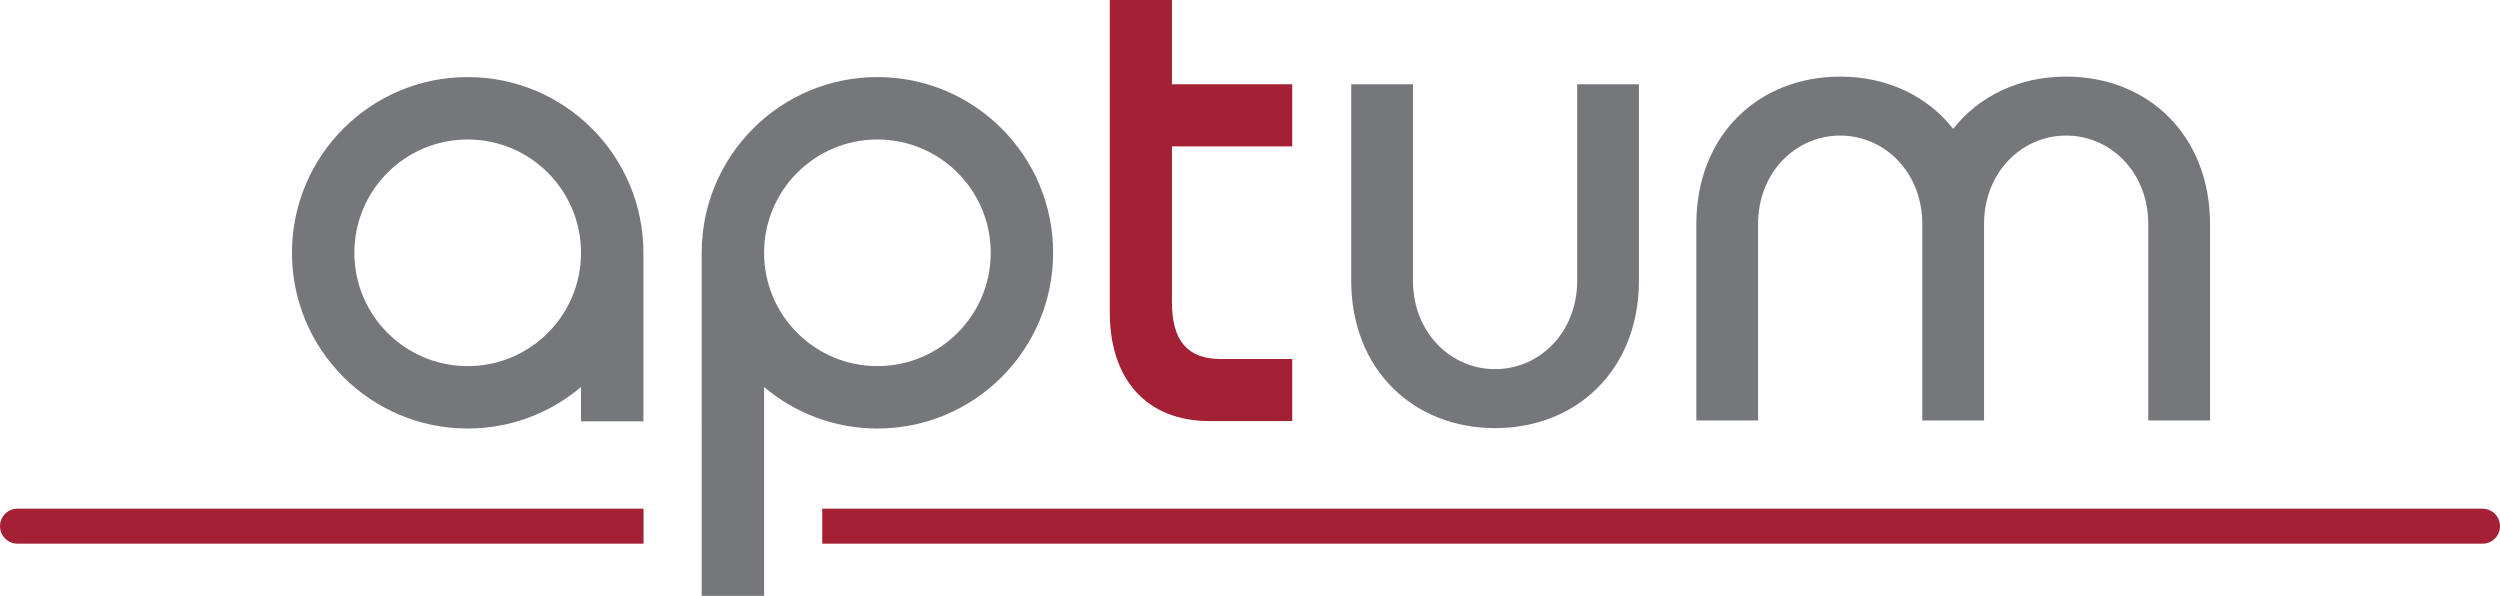 <?xml version="1.0" encoding="UTF-8" standalone="no"?><!-- Generator: Gravit.io --><svg xmlns="http://www.w3.org/2000/svg" xmlns:xlink="http://www.w3.org/1999/xlink" style="isolation:isolate" viewBox="0 0 150 35.754" width="150pt" height="35.754pt"><defs><clipPath id="_clipPath_N2X9EfySZ5l1HNMi3k8Mo1mwS5pKmzv8"><rect width="150" height="35.754"/></clipPath></defs><g clip-path="url(#_clipPath_N2X9EfySZ5l1HNMi3k8Mo1mwS5pKmzv8)"><g><g><path d=" M 0 31.571 C 0 32.151 0.469 32.621 1.05 32.621 L 38.613 32.621 L 38.613 30.521 L 1.05 30.521 C 0.469 30.521 0 30.991 0 31.571 Z " fill="rgb(163,32,53)"/></g><g><path d=" M 148.95 30.521 L 49.334 30.521 L 49.334 32.621 L 148.95 32.621 C 149.531 32.621 150 32.151 150 31.571 C 150 30.991 149.531 30.521 148.95 30.521 Z " fill="rgb(163,32,53)"/></g><g><path d=" M 77.534 8.784 L 70.316 8.784 L 70.316 18.116 C 70.316 20.431 71.234 21.546 73.263 21.541 L 77.534 21.541 L 77.534 25.264 L 72.565 25.264 C 68.776 25.264 66.586 22.739 66.586 18.739 L 66.586 0 L 70.316 0 L 70.316 5.054 L 77.534 5.054 L 77.534 8.784 Z " fill="rgb(163,32,53)"/></g><g><path d=" M 98.337 5.054 L 98.337 16.843 C 98.337 22.149 94.632 25.687 89.705 25.687 C 84.779 25.687 81.073 22.149 81.073 16.843 L 81.073 5.054 L 84.779 5.054 L 84.779 16.843 C 84.779 19.96 87.052 22.149 89.705 22.149 C 92.358 22.149 94.632 19.96 94.632 16.843 L 94.632 5.054 L 98.337 5.054 Z " fill="rgb(118,119,122)"/></g><g><path d=" M 123.969 4.596 C 121.156 4.596 118.745 5.754 117.19 7.731 C 115.636 5.754 113.225 4.596 110.411 4.596 C 105.485 4.596 101.78 8.134 101.78 13.439 L 101.78 25.229 L 105.485 25.229 L 105.485 13.439 C 105.485 10.323 107.759 8.134 110.411 8.134 C 113.064 8.134 115.337 10.323 115.337 13.439 L 115.337 25.229 L 115.338 25.229 L 119.043 25.229 L 119.043 13.439 L 119.043 13.437 C 119.044 10.322 121.318 8.134 123.969 8.134 C 126.622 8.134 128.896 10.323 128.896 13.439 L 128.896 25.229 L 132.602 25.229 L 132.602 13.439 C 132.602 8.134 128.896 4.596 123.969 4.596 Z " fill="rgb(118,119,122)"/></g><g><path d=" M 28.062 21.967 C 24.306 21.967 21.262 18.923 21.262 15.168 C 21.262 11.413 24.306 8.369 28.062 8.369 C 31.817 8.369 34.861 11.413 34.861 15.168 C 34.861 18.923 31.817 21.967 28.062 21.967 Z  M 38.605 15.168 C 38.605 9.345 33.884 4.624 28.062 4.624 C 22.239 4.624 17.518 9.345 17.518 15.168 C 17.518 20.991 22.239 25.711 28.062 25.711 C 30.654 25.711 33.024 24.772 34.861 23.22 L 34.861 25.281 L 38.605 25.281 C 38.605 25.281 38.605 15.183 38.605 15.168 Z " fill="rgb(118,119,122)"/></g><g><path d=" M 52.644 21.967 C 48.889 21.967 45.845 18.923 45.845 15.168 C 45.845 11.413 48.889 8.369 52.644 8.369 C 56.399 8.369 59.444 11.413 59.444 15.168 C 59.444 18.923 56.399 21.967 52.644 21.967 Z  M 52.644 4.624 C 46.821 4.624 42.101 9.345 42.101 15.168 C 42.101 15.183 42.1 35.754 42.1 35.754 L 45.845 35.754 L 45.845 23.22 C 47.681 24.772 50.052 25.711 52.644 25.711 C 58.467 25.711 63.188 20.991 63.188 15.168 C 63.188 9.345 58.467 4.624 52.644 4.624 Z " fill="rgb(118,119,122)"/></g></g></g></svg>